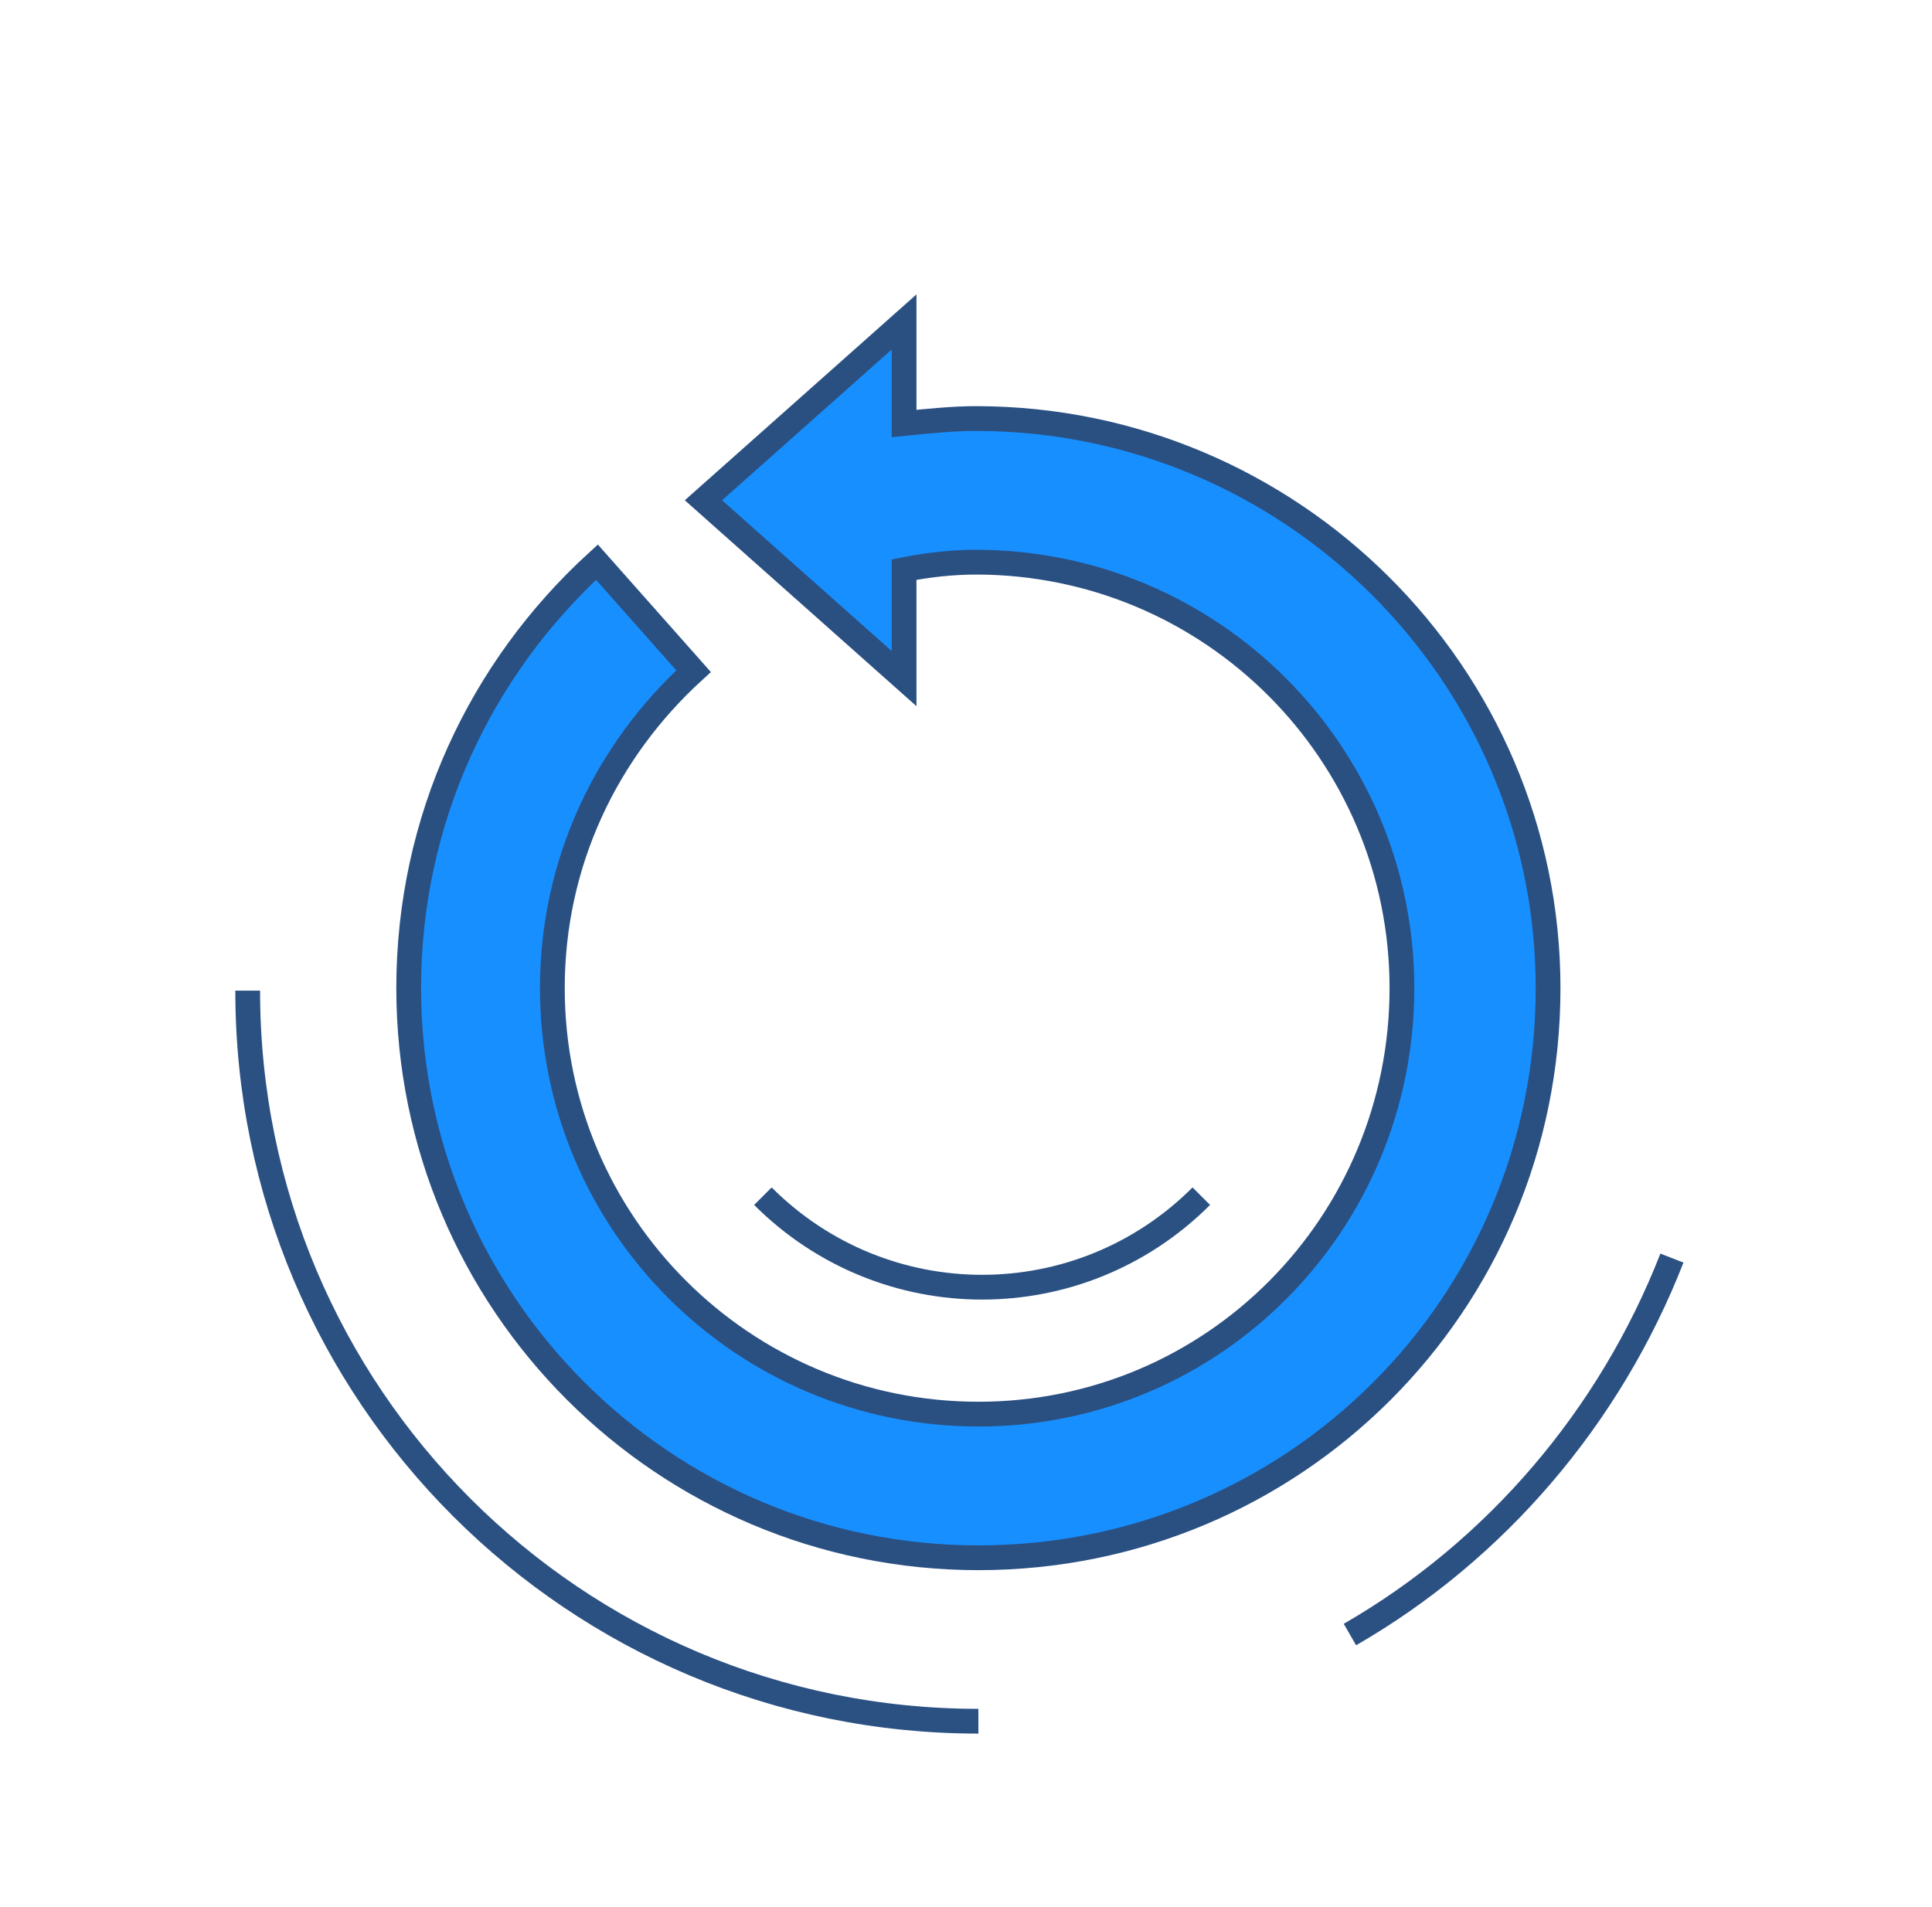<?xml version="1.0" encoding="UTF-8"?>
<svg width="78px" height="77px" viewBox="0 0 78 77" version="1.1" xmlns="http://www.w3.org/2000/svg" xmlns:xlink="http://www.w3.org/1999/xlink">
    <title>replays</title>
    <defs>
        <filter x="-21.2%" y="-20.5%" width="141.5%" height="141.9%" filterUnits="objectBoundingBox" id="filter-1">
            <feOffset dx="0" dy="2" in="SourceAlpha" result="shadowOffsetOuter1"></feOffset>
            <feGaussianBlur stdDeviation="2" in="shadowOffsetOuter1" result="shadowBlurOuter1"></feGaussianBlur>
            <feColorMatrix values="0 0 0 0 0.094   0 0 0 0 0.561   0 0 0 0 1  0 0 0 0.5 0" type="matrix" in="shadowBlurOuter1" result="shadowMatrixOuter1"></feColorMatrix>
            <feMerge>
                <feMergeNode in="shadowMatrixOuter1"></feMergeNode>
                <feMergeNode in="SourceGraphic"></feMergeNode>
            </feMerge>
        </filter>
    </defs>
    <g id="Page-1" stroke="none" stroke-width="1" fill="none" fill-rule="evenodd">
        <g id="Home" transform="translate(-817, -1348)">
            <g id="replays" filter="url(#filter-1)" transform="translate(827, 1357)">
                <path d="M52.5,28.9 C52.5,16.2 42.1,5.9 29.4,5.9 C28.5,5.9 27.5,6 26.5,6.1 L26.5,2 L18.4,9.2 L26.5,16.4 L26.5,12 C27.5,11.8 28.5,11.7 29.4,11.7 C38.9,11.7 46.6,19.4 46.6,28.9 C46.6,38.4 39,46.1 29.5,46.1 C20,46.1 12.3,38.4 12.3,28.9 C12.3,23.8 14.5,19.3 18,16.1 L14.1,11.7 C9.4,16 6.5,22.1 6.5,28.9 C6.5,41.6 16.8,51.9 29.5,51.9 C42.2,51.9 52.5,41.7 52.5,28.9 Z" id="Path" stroke="#2A5082" fill="#188FFF" fill-rule="nonzero"></path>
                <g id="Group">
                    <path d="M29.5,58.5 C13.2,58.5 0,45.3 0,29" id="Path" stroke="#2B5183"></path>
                    <path d="M34.9,0 C48.6,2.6 59,14.6 59,29" id="Path"></path>
                    <path d="M38.5,37.3 C33.6,42.2 25.7,42.2 20.8,37.3" id="Path" stroke="#2B5183"></path>
                    <path d="M57.5,39.8 C55,46.2 50.4,51.6 44.5,55" id="Path" stroke="#2B5183"></path>
                </g>
            </g>
        </g>
    </g>
</svg>